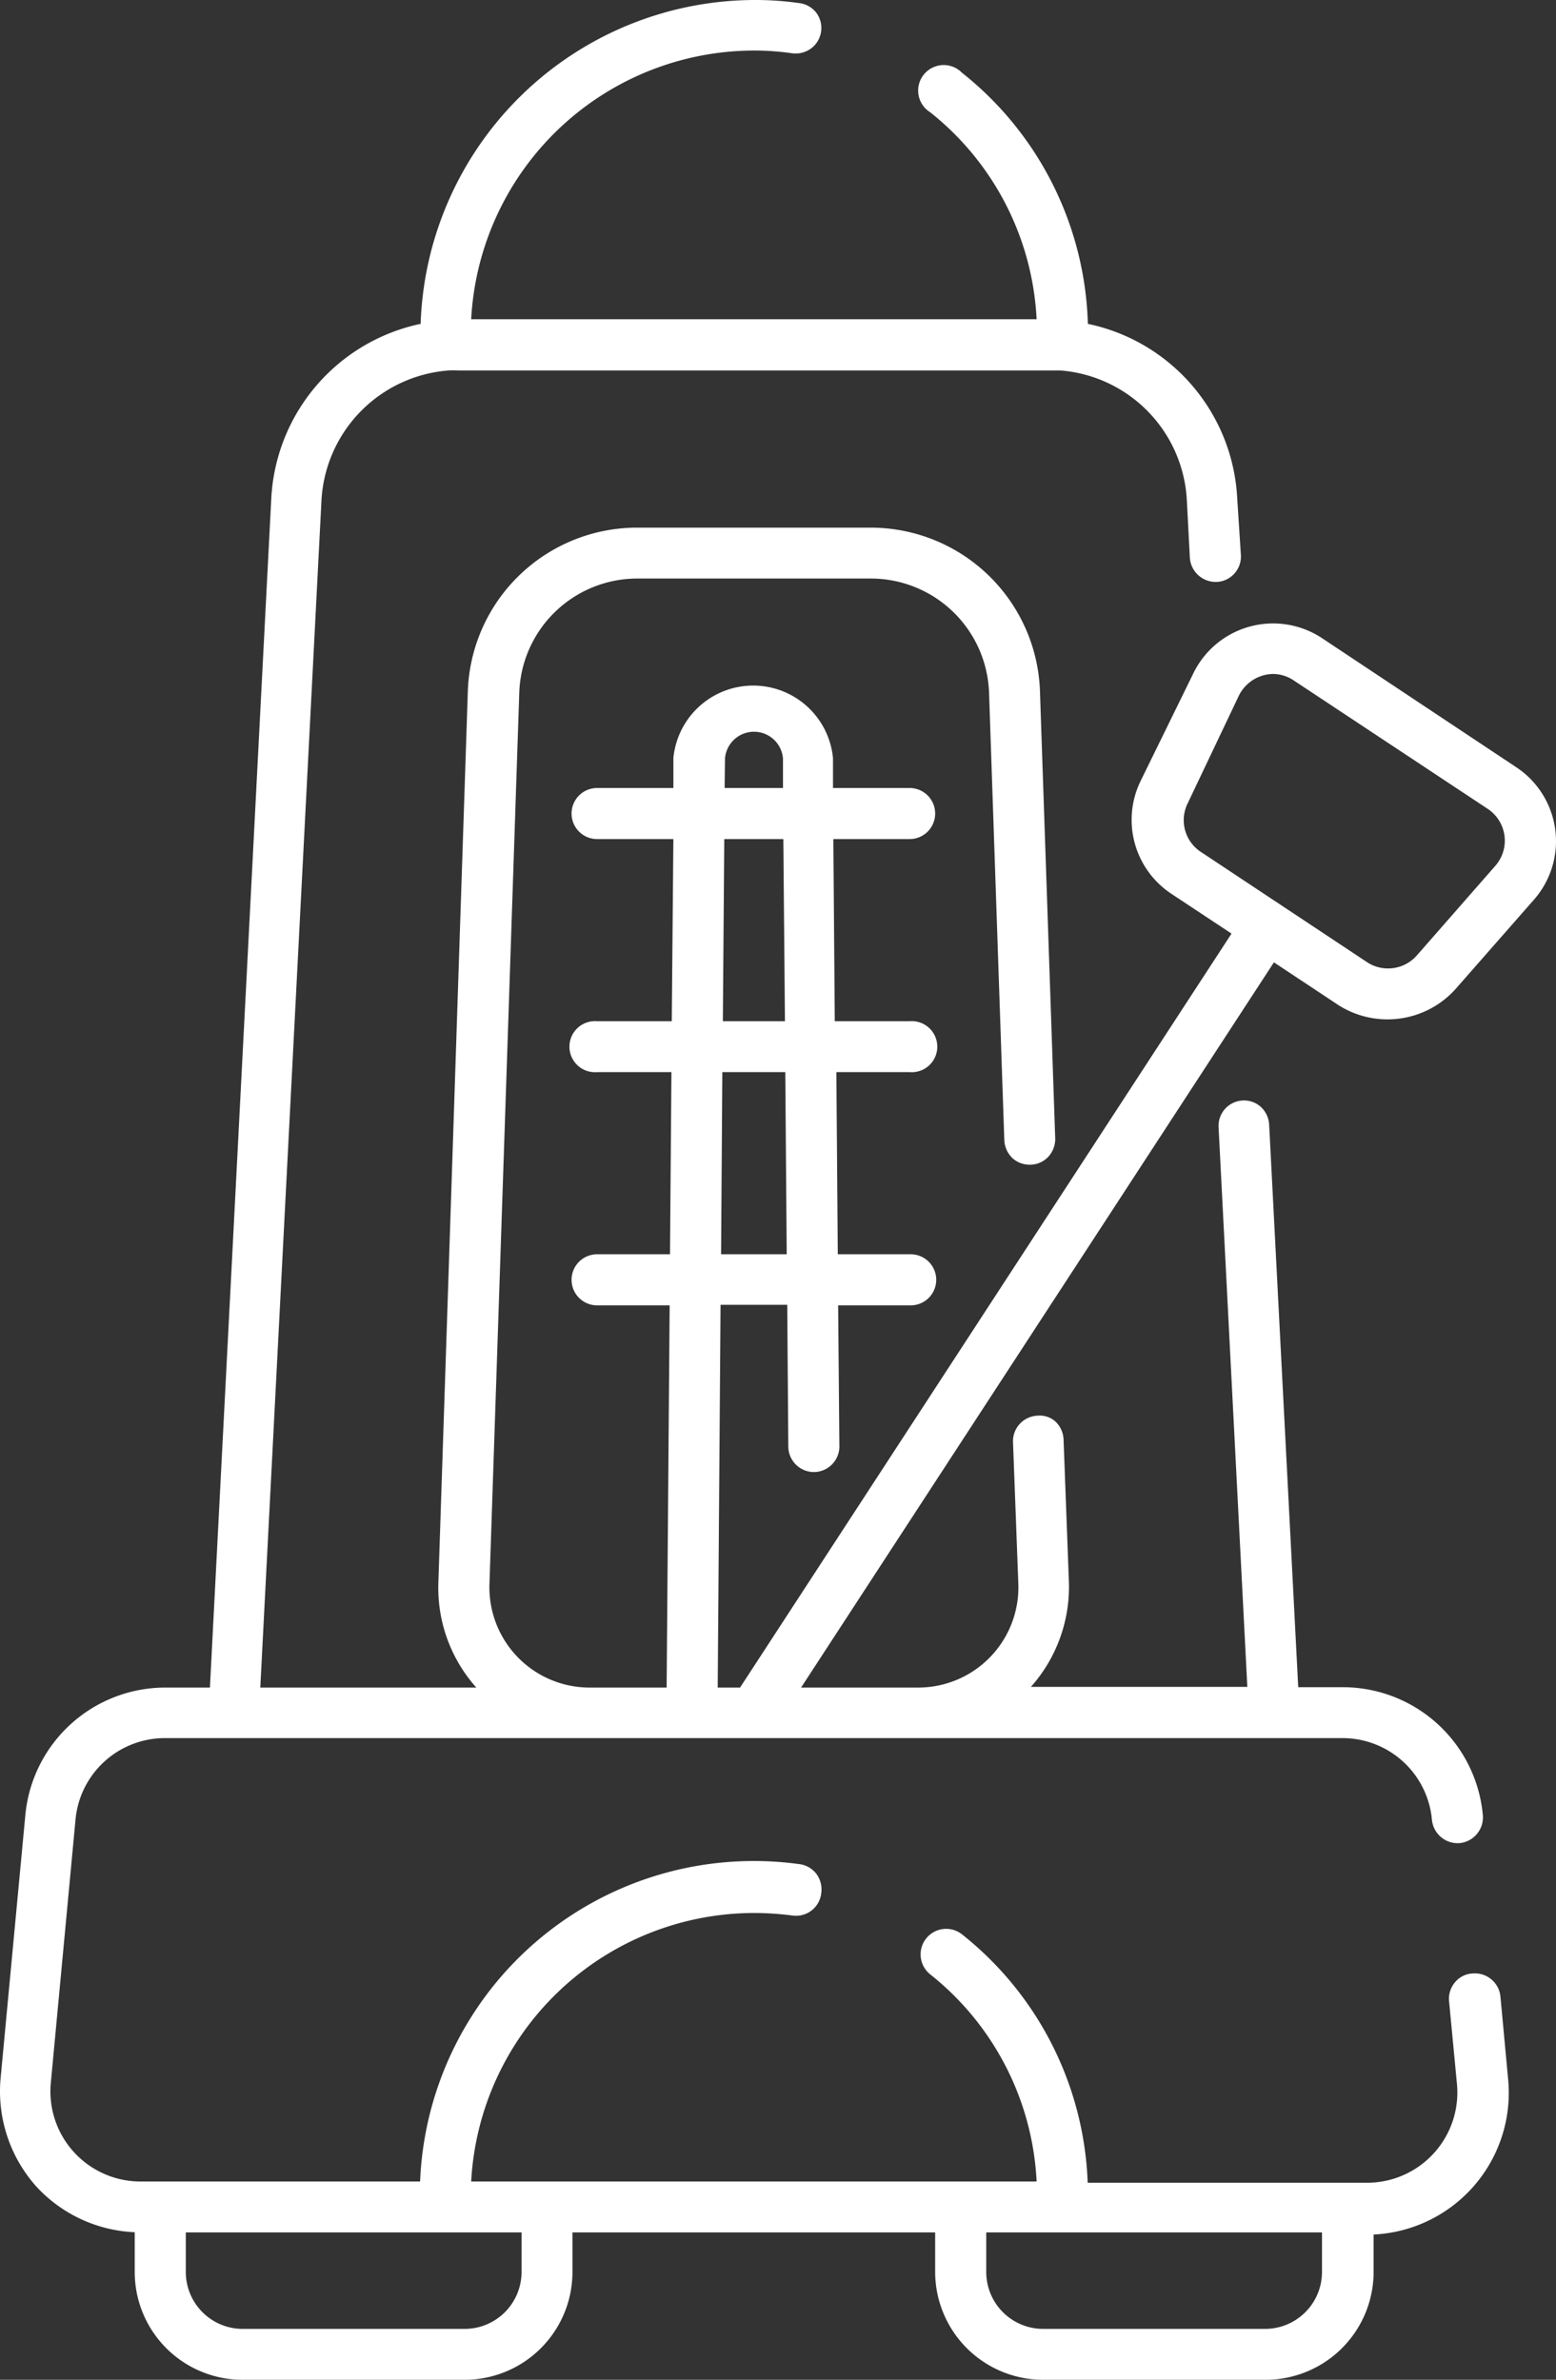 <svg xmlns="http://www.w3.org/2000/svg" viewBox="0.034 -0 87.73 134.18" style=""><rect x="0.034" y="-0" width="87.73" height="134.18" fill="#333333" stroke="none"/><g><g data-name="Layer 2"><g data-name="Vector_369042522" fill="#fff"><path d="M76 56l-4.33-2.88L43.7 96h8.11a6.47 6.47 0 0 0 6.45-6.66l-.3-8a.63.63 0 0 1 .61-.65.61.61 0 0 1 .65.61l.3 8a7.64 7.64 0 0 1-2.17 5.62A7.51 7.51 0 0 1 56 96h15.21l-1.67-32.48a.64.64 0 0 1 .6-.67.62.62 0 0 1 .66.6L72.48 96h3.25a7.13 7.13 0 0 1 7.12 6.49.63.63 0 0 1-1.26.11 5.86 5.86 0 0 0-5.86-5.34H9.35a5.88 5.88 0 0 0-5.87 5.34L2.1 117.36A5.9 5.9 0 0 0 8 123.8h16.51a18.05 18.05 0 0 1 18-18 17.53 17.53 0 0 1 2.41.16.63.63 0 0 1 .55.71.64.64 0 0 1-.71.54 16.78 16.78 0 0 0-19 16.61h33.55A16.7 16.7 0 0 0 53 110.65a.63.63 0 0 1 .78-1 18 18 0 0 1 6.8 14.12h16.54a5.9 5.9 0 0 0 5.88-6.41l-.44-4.73a.63.63 0 0 1 1.26-.12l.44 4.73a7.15 7.15 0 0 1-7.12 7.82h-.48v3a5.27 5.27 0 0 1-5.27 5.27H58.84a5.28 5.28 0 0 1-5.27-5.27v-3H31.51v3a5.28 5.28 0 0 1-5.28 5.27H13.71a5.27 5.27 0 0 1-5.27-5.27v-3H8a7.15 7.15 0 0 1-7.12-7.82l1.39-14.79A7.13 7.13 0 0 1 9.35 96h3.25l3.49-67.83a9.83 9.83 0 0 1 8.42-9.19v-.1a18.05 18.05 0 0 1 18-18A17.53 17.53 0 0 1 45 1a.63.63 0 1 1-.16 1.25 16.78 16.78 0 0 0-19 16.61h33.47A16.7 16.7 0 0 0 53 5.72a.63.63 0 0 1 .78-1 18 18 0 0 1 6.8 14.11v.1a9.81 9.81 0 0 1 8.42 9.2l.17 3.25a.64.64 0 0 1-.6.67.65.65 0 0 1-.66-.6l-.17-3.26a8.53 8.53 0 0 0-7.83-8.06 5.58 5.58 0 0 0-.7 0H25.88a4.38 4.38 0 0 0-.67 0 8.54 8.54 0 0 0-7.86 8.06L13.86 96H29a7.51 7.51 0 0 1-1.31-1.09 7.64 7.64 0 0 1-2.17-5.62L27.22 39A8.72 8.72 0 0 1 36 30.56h13.1A8.73 8.73 0 0 1 57.86 39l.86 25.23a.63.63 0 0 1-.61.65.62.62 0 0 1-.65-.61l-.86-25.19a7.48 7.48 0 0 0-7.5-7.26H36a7.48 7.48 0 0 0-7.5 7.26L26.82 89.3a6.47 6.47 0 0 0 6.45 6.7h5.15l.18-23.17h-4.9a.63.63 0 0 1 0-1.26h4.91l.09-11.88h-5a.64.64 0 0 1 0-1.27h5l.1-11.92h-5.1a.63.63 0 0 1 0-1.26h5.11v-2.48a3.71 3.71 0 0 1 6.31-2.6 3.67 3.67 0 0 1 1.1 2.6v2.48h5.12a.63.63 0 1 1 0 1.26h-5.07l.09 11.88h5a.64.64 0 0 1 0 1.27h-5l.1 11.88h4.91a.63.63 0 0 1 0 1.26h-4.9l.07 8.78a.64.64 0 0 1-.63.64.63.63 0 0 1-.63-.63l-.07-8.79h-5.35L39.68 96h2.52l28.38-43.58-4-2.68a4.22 4.22 0 0 1-1.46-5.35L68 38.33a4.2 4.2 0 0 1 6.12-1.67l10.95 7.24a4.21 4.21 0 0 1 .84 6.29l-4.44 5.06a4.25 4.25 0 0 1-3.18 1.44A4.2 4.2 0 0 1 76 56zM40.09 42.77v2.47H45v-2.47a2.45 2.45 0 0 0-4.89 0zm0 3.73L40 58.38h5.1L45 46.5zM40 59.65l-.09 11.88h5.34l-.1-11.88zm35.38 68.45v-3H54.83v3a4 4 0 0 0 4 4h12.54a4 4 0 0 0 4.01-4zm-45.14-3H9.7v3a4 4 0 0 0 4 4h12.53a4 4 0 0 0 4-4zm36-80.12a3 3 0 0 0 1 3.75l9.42 6.25a3 3 0 0 0 3.85-.52L85 49.35a3 3 0 0 0-.59-4.4l-10.96-7.24a2.94 2.94 0 0 0-4.28 1.17z"></path><path d="M71.37 134.18H58.84a6.09 6.09 0 0 1-6.08-6.08v-2.23H32.31v2.23a6.08 6.08 0 0 1-6.08 6.08H13.71a6.08 6.08 0 0 1-6.08-6.08v-2.24a8 8 0 0 1-5.56-2.59 8.05 8.05 0 0 1-2-6.11l1.39-14.79a7.93 7.93 0 0 1 7.93-7.22h2.48l3.46-67.06a10.62 10.62 0 0 1 8.42-9.83A18.89 18.89 0 0 1 42.54 0a17.39 17.39 0 0 1 2.52.17 1.44 1.44 0 0 1 1 .55 1.44 1.44 0 0 1-.28 2 1.47 1.47 0 0 1-1.11.28 14.94 14.94 0 0 0-2.13-.15A16 16 0 0 0 26.6 18h31.88a15.9 15.9 0 0 0-6-11.67 1.44 1.44 0 1 1 1.79-2.23 18.74 18.74 0 0 1 7.1 14.16 10.6 10.6 0 0 1 8.42 9.83l.21 3.25a1.44 1.44 0 0 1-.37 1 1.41 1.41 0 0 1-1 .47 1.46 1.46 0 0 1-1.51-1.36l-.17-3.25a7.75 7.75 0 0 0-7.09-7.31H25.88a4.85 4.85 0 0 0-.58 0 7.77 7.77 0 0 0-7.14 7.31l-3.45 66.95h12.18a8.44 8.44 0 0 1-2.14-5.92L26.41 39A9.55 9.55 0 0 1 36 29.75h13.1A9.55 9.55 0 0 1 58.67 39l.86 25.22a1.48 1.48 0 0 1-.39 1 1.41 1.41 0 0 1-1 .45 1.45 1.45 0 0 1-1-.35 1.5 1.5 0 0 1-.48-1L55.8 39.1a6.67 6.67 0 0 0-6.69-6.48H36a6.66 6.66 0 0 0-6.69 6.47l-1.68 50.23a5.65 5.65 0 0 0 5.64 5.83h4.35l.17-21.55H33.7a1.44 1.44 0 0 1 0-2.88h4.11l.08-10.27H33.7a1.44 1.44 0 1 1 0-2.87h4.21L38 47.31h-4.3a1.44 1.44 0 1 1 0-2.88H38v-1.68a4.52 4.52 0 0 1 9 0v1.68h4.32a1.44 1.44 0 0 1 0 2.88h-4.3l.08 10.27h4.22a1.44 1.44 0 1 1 0 2.87h-4.13l.08 10.27h4.11a1.44 1.44 0 0 1 0 2.88h-4.09l.07 8a1.45 1.45 0 0 1-1.43 1.4 1.45 1.45 0 0 1-1.45-1.43l-.06-8h-3.76l-.16 21.58h1.26l27.71-42.51-3.37-2.23A5 5 0 0 1 64.36 44l2.94-6a5 5 0 0 1 7.3-2l10.91 7.25a5 5 0 0 1 1 7.49l-4.45 5.07a5.16 5.16 0 0 1-6.55.87l-3.65-2.42L45.2 95.15h6.61a5.65 5.65 0 0 0 5.64-5.83l-.3-8a1.44 1.44 0 0 1 1.39-1.5 1.32 1.32 0 0 1 1 .33 1.47 1.47 0 0 1 .46 1.03l.3 8a8.48 8.48 0 0 1-2.14 5.93h12.2l-1.62-31.55a1.43 1.43 0 0 1 1.36-1.51 1.41 1.41 0 0 1 1 .34 1.48 1.48 0 0 1 .49 1l1.64 31.74h2.48a7.93 7.93 0 0 1 7.93 7.22 1.46 1.46 0 0 1-1.3 1.57 1.46 1.46 0 0 1-1.57-1.3A5.06 5.06 0 0 0 75.73 98H9.35a5.06 5.06 0 0 0-5.06 4.61L2.9 117.43A5.08 5.08 0 0 0 8 123h15.72a18.83 18.83 0 0 1 21.34-17.9 1.44 1.44 0 0 1 1 .55 1.47 1.47 0 0 1 .28 1.07 1.43 1.43 0 0 1-1.65 1.28 17.12 17.12 0 0 0-2.15-.14A16 16 0 0 0 26.6 123h31.88a15.9 15.9 0 0 0-6-11.68 1.44 1.44 0 0 1 1.8-2.25 18.74 18.74 0 0 1 7.08 14h15.76a5.09 5.09 0 0 0 5.06-5.56l-.45-4.73a1.44 1.44 0 0 1 .33-1 1.37 1.37 0 0 1 1-.51 1.45 1.45 0 0 1 1.57 1.29l.44 4.73a8 8 0 0 1-7.59 8.7v2.24a6.09 6.09 0 0 1-6.11 5.95zm-15.73-8.31v2.23a3.21 3.21 0 0 0 3.2 3.21h12.53a3.21 3.21 0 0 0 3.2-3.21v-2.23zm-45.13 0v2.23a3.21 3.21 0 0 0 3.2 3.21h12.52a3.21 3.21 0 0 0 3.21-3.21v-2.23zm47.9-44.63zM40.69 70.72h3.7l-.08-10.27h-3.55zm17.58-6.46zM70 63.49zm-29.21-5.91h3.5l-.09-10.27h-3.33zM71.82 38a2.19 2.19 0 0 0-1.93 1.21L67 45.29a2.14 2.14 0 0 0 .69 2.71l9.42 6.25a2.16 2.16 0 0 0 2.8-.37l4.44-5.07a2.15 2.15 0 0 0-.43-3.2L73 38.38a2.13 2.13 0 0 0-1.18-.38zm-30.93 6.43h3.29v-1.66a1.64 1.64 0 0 0-3.27 0z"></path></g></g></g></svg>